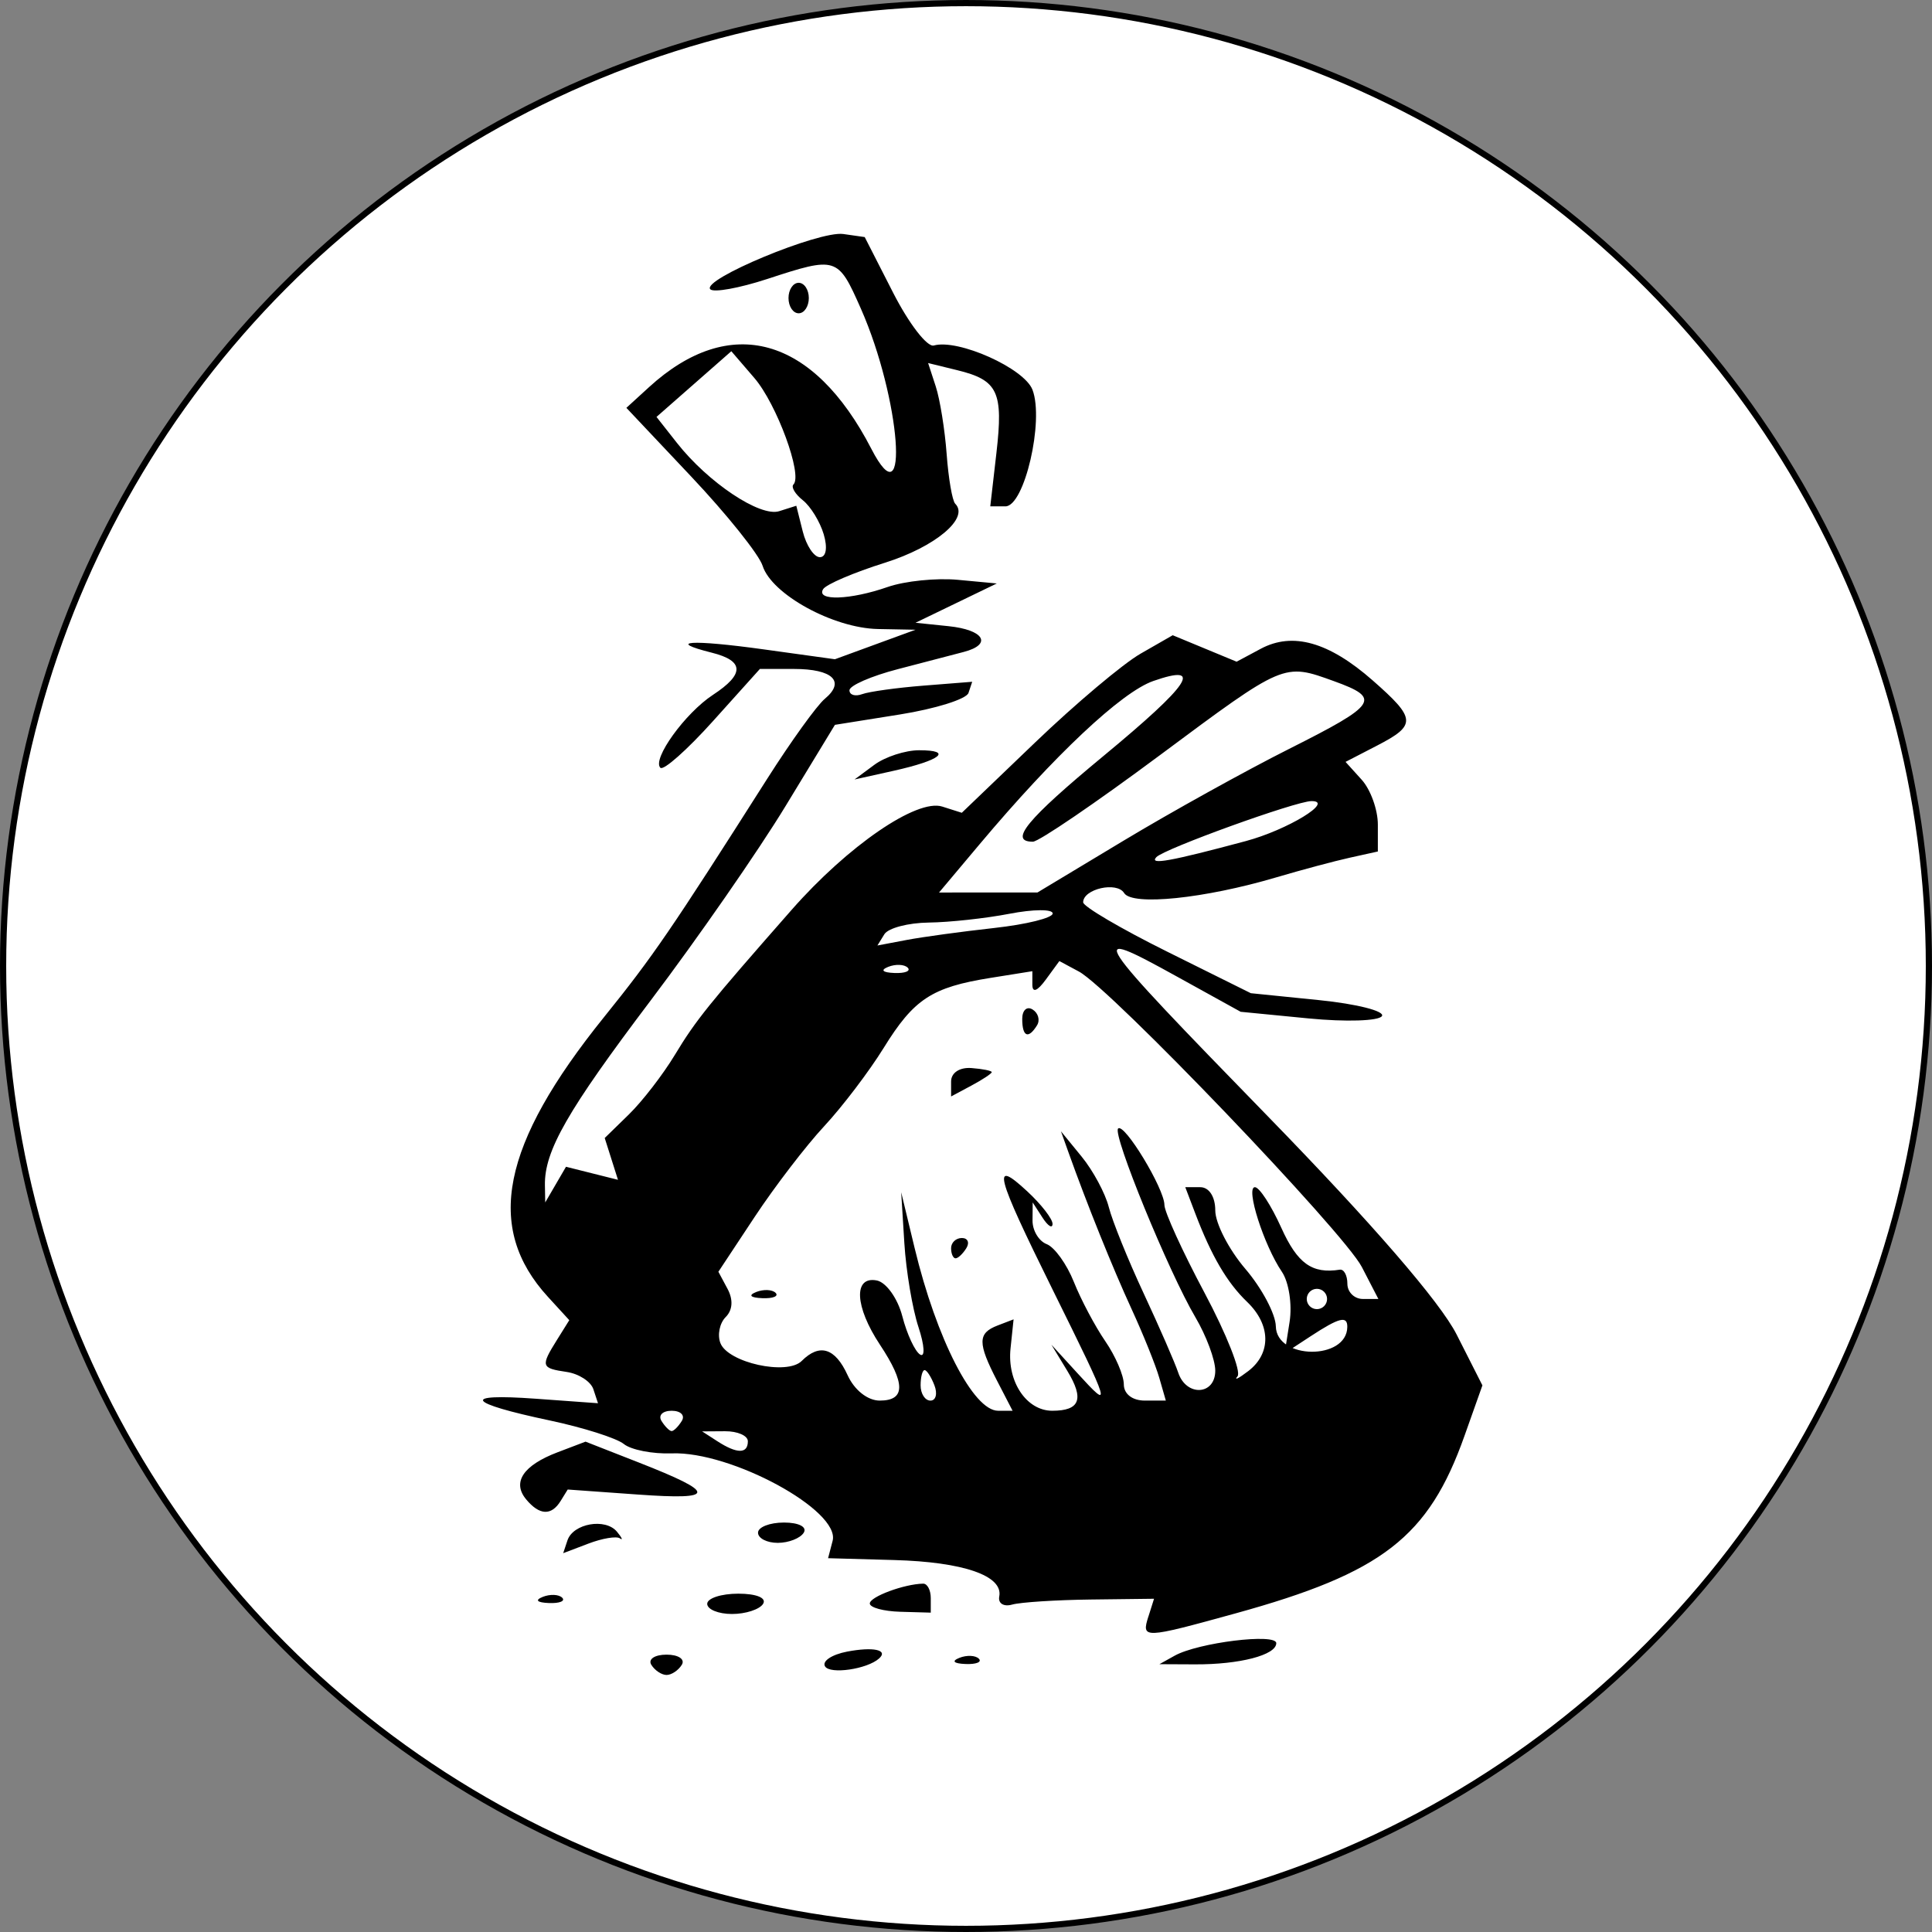 <?xml version="1.0" encoding="UTF-8" standalone="no"?>
<!-- Created with Inkscape (http://www.inkscape.org/) -->

<svg
   version="1.1"
   id="svg1"
   width="300"
   height="300"
   viewBox="0 0 300 300"
   sodipodi:docname="ficha_bagaje.svg"
   inkscape:version="1.4 (86a8ad7, 2024-10-11)"
   xml:space="preserve"
   xmlns:inkscape="http://www.inkscape.org/namespaces/inkscape"
   xmlns:sodipodi="http://sodipodi.sourceforge.net/DTD/sodipodi-0.dtd"
   xmlns="http://www.w3.org/2000/svg"
   xmlns:svg="http://www.w3.org/2000/svg"><rect x="0" y="0" width="300" height="300" fill="#808080" stroke="none"/><defs
     id="defs1" /><sodipodi:namedview
     id="namedview1"
     pagecolor="#ffffff"
     bordercolor="#000000"
     borderopacity="0.25"
     inkscape:showpageshadow="2"
     inkscape:pageopacity="0.0"
     inkscape:pagecheckerboard="0"
     inkscape:deskcolor="#d1d1d1"
     inkscape:zoom="2.3823529"
     inkscape:cx="80.382716"
     inkscape:cy="172.30864"
     inkscape:window-width="3440"
     inkscape:window-height="1417"
     inkscape:window-x="-8"
     inkscape:window-y="-8"
     inkscape:window-maximized="1"
     inkscape:current-layer="g1" /><g
     inkscape:groupmode="layer"
     inkscape:label="Image"
     id="g1"
     transform="translate(24.58,6.407)"><circle
       style="fill:#ffffff;stroke:#000000;stroke-width:0.961"
       id="path7"
       cx="125.42"
       cy="143.593"
       r="149.519" /><path
       style="fill:#000000;stroke-width:1.578"
       d="m 76.556,252.103 c -0.536,-0.868 0.529,-1.578 2.367,-1.578 1.838,0 2.903,0.71 2.367,1.578 -0.536,0.868 -1.601,1.578 -2.367,1.578 -0.765,0 -1.831,-0.71 -2.367,-1.578 z m 26.976,0.245 c -0.497,-0.804 1.041,-1.835 3.417,-2.292 4.061,-0.78 6.455,-0.269 4.978,1.062 -1.842,1.661 -7.607,2.505 -8.396,1.23 z m 20.855,-1.323 c 1.139,-0.456 2.5,-0.4 3.024,0.125 0.524,0.524 -0.408,0.897 -2.071,0.829 -1.838,-0.076 -2.212,-0.45 -0.953,-0.953 z m 33.432,-0.337 c 3.656,-2.037 15.779,-3.53 15.779,-1.944 0,1.842 -5.682,3.322 -12.623,3.289 l -5.523,-0.026 z m -4.073,-6.08 0.873,-2.761 -9.84,0.119 c -5.412,0.066 -10.905,0.421 -12.207,0.789 -1.302,0.368 -2.196,-0.197 -1.988,-1.256 0.634,-3.223 -5.541,-5.365 -16.328,-5.665 l -10.252,-0.285 0.705,-2.696 c 1.23,-4.704 -15.742,-13.931 -24.985,-13.583 -2.965,0.111 -6.311,-0.542 -7.435,-1.453 -1.124,-0.91 -6.305,-2.557 -11.512,-3.658 -12.914,-2.732 -13.88,-4.22 -2.191,-3.375 l 9.69,0.701 -0.718,-2.176 c -0.395,-1.197 -2.26,-2.403 -4.144,-2.681 -3.98,-0.586 -4.069,-0.877 -1.511,-4.973 l 1.916,-3.068 -3.312,-3.617 c -9.841,-10.747 -7.255,-23.638 8.719,-43.456 7.624,-9.459 10.366,-13.464 25.329,-36.999 3.695,-5.811 7.716,-11.394 8.937,-12.408 3.247,-2.695 1.238,-4.641 -4.793,-4.641 h -5.283 l -7.291,8.109 c -4.01,4.46 -7.683,7.717 -8.162,7.238 -1.325,-1.325 3.845,-8.495 8.169,-11.328 4.919,-3.223 4.862,-5.278 -0.183,-6.544 -7.241,-1.817 -3.2,-2.074 8.068,-0.513 l 11.05,1.531 6.257,-2.291 6.257,-2.291 -5.827,-0.111 C 104.822,91.134 95.246,85.887 93.837,81.448 93.284,79.707 88.299,73.476 82.758,67.603 L 72.684,56.923 76.198,53.711 c 12.587,-11.506 25.502,-7.919 34.53,9.589 6.011,11.658 4.546,-7.816 -1.64,-21.8 -3.566,-8.061 -3.739,-8.116 -14.545,-4.581 -4.319,1.413 -8.289,2.132 -8.823,1.598 -1.488,-1.488 16.876,-9.125 20.648,-8.586 l 3.324,0.475 4.432,8.679 c 2.438,4.773 5.272,8.444 6.298,8.157 3.801,-1.062 14.054,3.542 15.324,6.88 1.829,4.811 -1.258,18.099 -4.204,18.099 h -2.353 l 0.954,-8.284 c 1.095,-9.504 0.243,-11.312 -6.061,-12.856 l -4.545,-1.114 1.187,3.632 c 0.653,1.998 1.415,6.727 1.693,10.511 0.278,3.783 0.877,7.249 1.33,7.703 2.234,2.234 -3.089,6.7 -10.922,9.164 -4.816,1.515 -9.131,3.36 -9.588,4.1 -1.153,1.865 4.224,1.685 10.019,-0.336 2.653,-0.925 7.552,-1.426 10.886,-1.114 l 6.062,0.567 -6.312,3.051 -6.312,3.051 5.128,0.53 c 5.525,0.571 6.855,2.819 2.367,4 -1.519,0.4 -6.134,1.605 -10.256,2.678 -4.122,1.073 -7.495,2.547 -7.495,3.275 0,0.728 0.888,0.998 1.972,0.601 1.085,-0.397 5.373,-0.992 9.53,-1.321 l 7.557,-0.599 -0.578,1.734 c -0.318,0.953 -5.114,2.458 -10.658,3.343 l -10.08,1.609 -7.672,12.623 c -4.22,6.943 -13.631,20.508 -20.914,30.144 -12.976,17.169 -16.543,23.402 -16.447,28.736 l 0.048,2.659 1.613,-2.77 1.613,-2.77 4.036,1.013 4.036,1.013 -1.03,-3.245 -1.03,-3.245 3.766,-3.676 c 2.071,-2.022 5.268,-6.161 7.105,-9.198 3.301,-5.458 5.166,-7.776 18.135,-22.535 8.759,-9.968 19.459,-17.31 23.403,-16.058 l 3.039,0.965 11.396,-10.928 c 6.268,-6.01 13.637,-12.214 16.376,-13.785 l 4.98,-2.857 4.961,2.055 4.961,2.055 3.744,-2.004 c 4.957,-2.653 10.575,-1.069 17.37,4.897 6.789,5.961 6.855,6.948 0.676,10.143 l -4.875,2.521 2.508,2.772 c 1.38,1.525 2.508,4.655 2.508,6.957 v 4.185 l -4.339,0.959 c -2.387,0.527 -7.535,1.904 -11.44,3.06 -11.144,3.297 -22.372,4.452 -23.621,2.429 -1.129,-1.826 -6.359,-0.639 -6.359,1.443 0,0.65 5.858,4.091 13.018,7.647 l 13.018,6.466 10.612,1.076 c 5.837,0.592 10.223,1.705 9.749,2.473 -0.475,0.768 -5.605,0.933 -11.401,0.367 l -10.538,-1.03 -9.944,-5.496 c -14.414,-7.967 -13.721,-6.904 14.158,21.722 16.187,16.621 26.764,28.846 29.322,33.891 l 4.001,7.893 -2.787,7.851 c -5.576,15.71 -12.738,21.263 -35.54,27.553 -14.327,3.952 -14.638,3.964 -13.54,0.493 z M 91.546,217.389 c 0,-0.868 -1.598,-1.567 -3.55,-1.554 l -3.55,0.024 2.367,1.53 c 3.059,1.977 4.734,1.977 4.734,0 z m -10.256,-3.156 c 0.536,-0.868 -0.174,-1.578 -1.578,-1.578 -1.404,0 -2.114,0.71 -1.578,1.578 0.536,0.868 1.246,1.578 1.578,1.578 0.331,0 1.042,-0.71 1.578,-1.578 z m 48.956,-6.233 c -3.037,-5.874 -3.023,-7.394 0.078,-8.584 l 2.485,-0.954 -0.475,4.532 c -0.54,5.151 2.485,9.661 6.48,9.661 4.307,0 4.995,-1.817 2.342,-6.186 l -2.473,-4.071 4.045,4.427 c 5.397,5.907 5.274,5.492 -3.845,-12.952 -8.927,-18.057 -9.553,-20.48 -3.945,-15.282 2.17,2.011 3.934,4.285 3.921,5.053 -0.013,0.768 -0.712,0.332 -1.554,-0.97 l -1.53,-2.367 -0.024,2.811 c -0.013,1.546 0.976,3.195 2.198,3.664 1.222,0.469 3.121,3.109 4.22,5.868 1.099,2.758 3.294,6.9 4.878,9.203 1.584,2.304 2.88,5.321 2.88,6.706 0,1.493 1.328,2.518 3.262,2.518 h 3.262 l -1.023,-3.55 c -0.562,-1.953 -2.493,-6.746 -4.29,-10.651 -2.972,-6.459 -6.917,-16.259 -9.846,-24.458 l -1.127,-3.156 3.223,3.945 c 1.773,2.17 3.666,5.694 4.206,7.832 0.541,2.138 2.981,8.174 5.424,13.412 2.443,5.239 4.854,10.767 5.358,12.286 1.248,3.756 5.75,3.517 5.75,-0.304 0,-1.686 -1.391,-5.423 -3.091,-8.305 -4.147,-7.029 -12.897,-28.394 -11.997,-29.294 0.949,-0.949 7.186,9.337 7.193,11.863 0.003,1.082 2.804,7.219 6.224,13.637 3.42,6.418 5.728,12.255 5.128,12.971 -0.6,0.716 0.152,0.35 1.671,-0.812 3.588,-2.747 3.514,-7.194 -0.18,-10.739 -3.117,-2.991 -5.541,-7.128 -8.063,-13.762 l -1.54,-4.051 h 2.328 c 1.373,0 2.328,1.48 2.328,3.61 0,1.985 2.101,6.068 4.67,9.073 2.568,3.005 4.698,7.019 4.734,8.92 0.097,5.203 11.043,5.294 11.097,0.093 0.018,-1.78 -1.266,-1.452 -5.703,1.455 l -4.027,2.638 0.769,-4.879 c 0.423,-2.684 -0.114,-6.179 -1.194,-7.767 -2.804,-4.126 -5.68,-13.144 -4.192,-13.144 0.691,0 2.537,2.84 4.102,6.312 2.501,5.547 4.777,7.177 9.073,6.499 0.651,-0.103 1.183,0.878 1.183,2.18 0,1.302 1.083,2.367 2.407,2.367 h 2.407 l -2.568,-4.965 c -2.801,-5.416 -39.03,-43.247 -43.937,-45.879 l -3.031,-1.626 -2.097,2.868 c -1.338,1.83 -2.097,2.115 -2.097,0.787 v -2.081 l -6.509,1.041 c -9.11,1.457 -11.878,3.272 -16.577,10.87 -2.258,3.651 -6.416,9.124 -9.24,12.161 -2.824,3.037 -7.676,9.365 -10.781,14.061 l -5.646,8.538 1.424,2.66 c 0.9,1.682 0.794,3.29 -0.29,4.374 -0.942,0.942 -1.312,2.759 -0.822,4.038 1.169,3.046 10.337,5.066 12.622,2.781 2.78,-2.78 5.2,-2.032 7.131,2.207 1.054,2.314 3.116,3.945 4.987,3.945 4.022,0 4.032,-2.642 0.034,-8.679 -3.913,-5.908 -4.149,-10.679 -0.494,-9.975 1.464,0.282 3.25,2.784 3.97,5.561 0.719,2.776 1.961,5.452 2.76,5.945 0.798,0.493 0.685,-1.424 -0.252,-4.262 -0.937,-2.837 -1.925,-8.709 -2.194,-13.048 l -0.49,-7.89 2.091,8.679 c 3.398,14.105 9.115,25.247 12.954,25.247 h 2.252 z M 92.829,194.22 c 1.139,-0.456 2.5,-0.4 3.024,0.125 0.524,0.524 -0.408,0.897 -2.071,0.829 -1.838,-0.076 -2.212,-0.45 -0.953,-0.953 z m 30.276,-6.812 c 0,-0.868 0.752,-1.578 1.671,-1.578 0.919,0 1.232,0.71 0.696,1.578 -0.536,0.868 -1.288,1.578 -1.671,1.578 -0.383,0 -0.696,-0.71 -0.696,-1.578 z m 0,-25.882 c 0,-1.352 1.321,-2.225 3.156,-2.087 1.736,0.131 3.156,0.417 3.156,0.635 0,0.219 -1.42,1.158 -3.156,2.087 l -3.156,1.689 z m 11.045,-9.714 c 0,-1.353 0.722,-2.014 1.604,-1.469 0.882,0.545 1.195,1.652 0.696,2.46 -1.353,2.189 -2.299,1.781 -2.299,-0.991 z m -13.631,56.898 c -0.5,-1.302 -1.187,-2.367 -1.528,-2.367 -0.341,0 -0.62,1.065 -0.62,2.367 0,1.302 0.688,2.367 1.528,2.367 0.841,0 1.12,-1.065 0.62,-2.367 z m 60.968,-13.412 c 0,-0.868 -0.71,-1.578 -1.578,-1.578 -0.868,0 -1.578,0.71 -1.578,1.578 0,0.868 0.71,1.578 1.578,1.578 0.868,0 1.578,-0.71 1.578,-1.578 z m -65.122,-51.447 c -0.524,-0.524 -1.885,-0.58 -3.024,-0.125 -1.259,0.504 -0.885,0.878 0.953,0.953 1.663,0.068 2.595,-0.304 2.071,-0.829 z m 13.445,-6.162 c 4.99,-0.55 9.073,-1.564 9.073,-2.253 0,-0.689 -3.018,-0.669 -6.706,0.045 -3.688,0.714 -9.327,1.328 -12.53,1.366 -3.203,0.038 -6.31,0.855 -6.904,1.815 l -1.079,1.747 4.537,-0.859 c 2.495,-0.473 8.62,-1.31 13.61,-1.86 z m 20.118,-13.58 c 7.377,-4.437 18.915,-10.834 25.641,-14.216 13.761,-6.919 14.383,-7.856 6.989,-10.53 -7.836,-2.834 -7.666,-2.906 -27.062,11.517 -9.92,7.377 -18.781,13.412 -19.691,13.412 -3.8,0 -0.96,-3.448 10.968,-13.316 13.491,-11.161 15.639,-14.396 7.732,-11.639 -4.927,1.717 -15.332,11.496 -26.974,25.35 l -6.298,7.495 7.642,-0.003 7.642,-0.003 z m 18.935,0.089 c 6.465,-1.734 13.845,-6.227 10.2,-6.21 -2.428,0.011 -22.879,7.403 -24.091,8.708 -1.156,1.244 2.15,0.65 13.891,-2.498 z M 103.328,76.56 c -0.58,-1.953 -2.037,-4.331 -3.238,-5.284 -1.201,-0.954 -1.858,-2.059 -1.461,-2.456 1.456,-1.456 -2.598,-12.493 -6.072,-16.531 l -3.577,-4.158 -5.809,5.101 -5.809,5.101 3.173,4.033 c 4.843,6.157 12.911,11.544 15.878,10.603 l 2.658,-0.843 1.002,3.993 c 0.551,2.196 1.747,3.993 2.656,3.993 0.976,0 1.222,-1.456 0.6,-3.55 z M 85.235,242.635 c 0,-0.868 2.172,-1.578 4.827,-1.578 2.816,0 4.421,0.657 3.852,1.578 -0.536,0.868 -2.708,1.578 -4.827,1.578 -2.118,0 -3.852,-0.71 -3.852,-1.578 z m 25.247,-0.056 c 0,-1.042 5.334,-3.024 8.284,-3.078 0.651,-0.013 1.183,0.996 1.183,2.24 v 2.261 l -4.734,-0.135 c -2.604,-0.074 -4.734,-0.654 -4.734,-1.288 z m -50.789,-1.022 c 1.139,-0.456 2.5,-0.4 3.024,0.125 0.524,0.524 -0.408,0.897 -2.071,0.829 -1.838,-0.076 -2.212,-0.45 -0.953,-0.953 z m 3.841,-8.772 c 0.876,-2.632 5.886,-3.517 7.681,-1.357 0.783,0.942 0.989,1.409 0.459,1.038 -0.53,-0.371 -2.728,-0.005 -4.883,0.815 l -3.918,1.49 z m 29.591,-1.196 c 0,-0.868 1.817,-1.578 4.038,-1.578 2.29,0 3.616,0.683 3.063,1.578 -0.536,0.868 -2.353,1.578 -4.038,1.578 -1.684,0 -3.063,-0.71 -3.063,-1.578 z m -36.008,-5.181 c -2.206,-2.658 -0.451,-5.279 4.898,-7.312 l 4.328,-1.645 8.263,3.237 c 12.148,4.76 12.129,5.854 -0.088,4.979 l -10.944,-0.783 -1.097,1.775 c -1.441,2.332 -3.289,2.245 -5.361,-0.251 z M 111.177,112.36 c 1.685,-1.248 4.821,-2.269 6.969,-2.269 5.309,0 3.356,1.564 -3.99,3.196 l -6.042,1.342 z M 97.858,39.873 c 0,-1.302 0.71,-2.367 1.578,-2.367 0.868,0 1.578,1.065 1.578,2.367 0,1.302 -0.71,2.367 -1.578,2.367 -0.868,0 -1.578,-1.065 -1.578,-2.367 z"
       id="path12"
       sodipodi:nodetypes="ssssssssscssccssscscccssscscscscssscssscscsssssccccsscsssssscsssscsscsssscsscccsssssccsscssscccccccsssscsscccssscsscssssscssscssscssccsscsssssssssscssscssscsccssssscssscssssssscssssscsssscscscsscsscsscsscsssscsssssssssssscsscsccsccsssssscsscsssssssssssssssccscccsscscscccsssssssccccsssssssscccsscsssssssssscsccssccsccsssccsssssssscsscsssssscssssss" /></g></svg>
